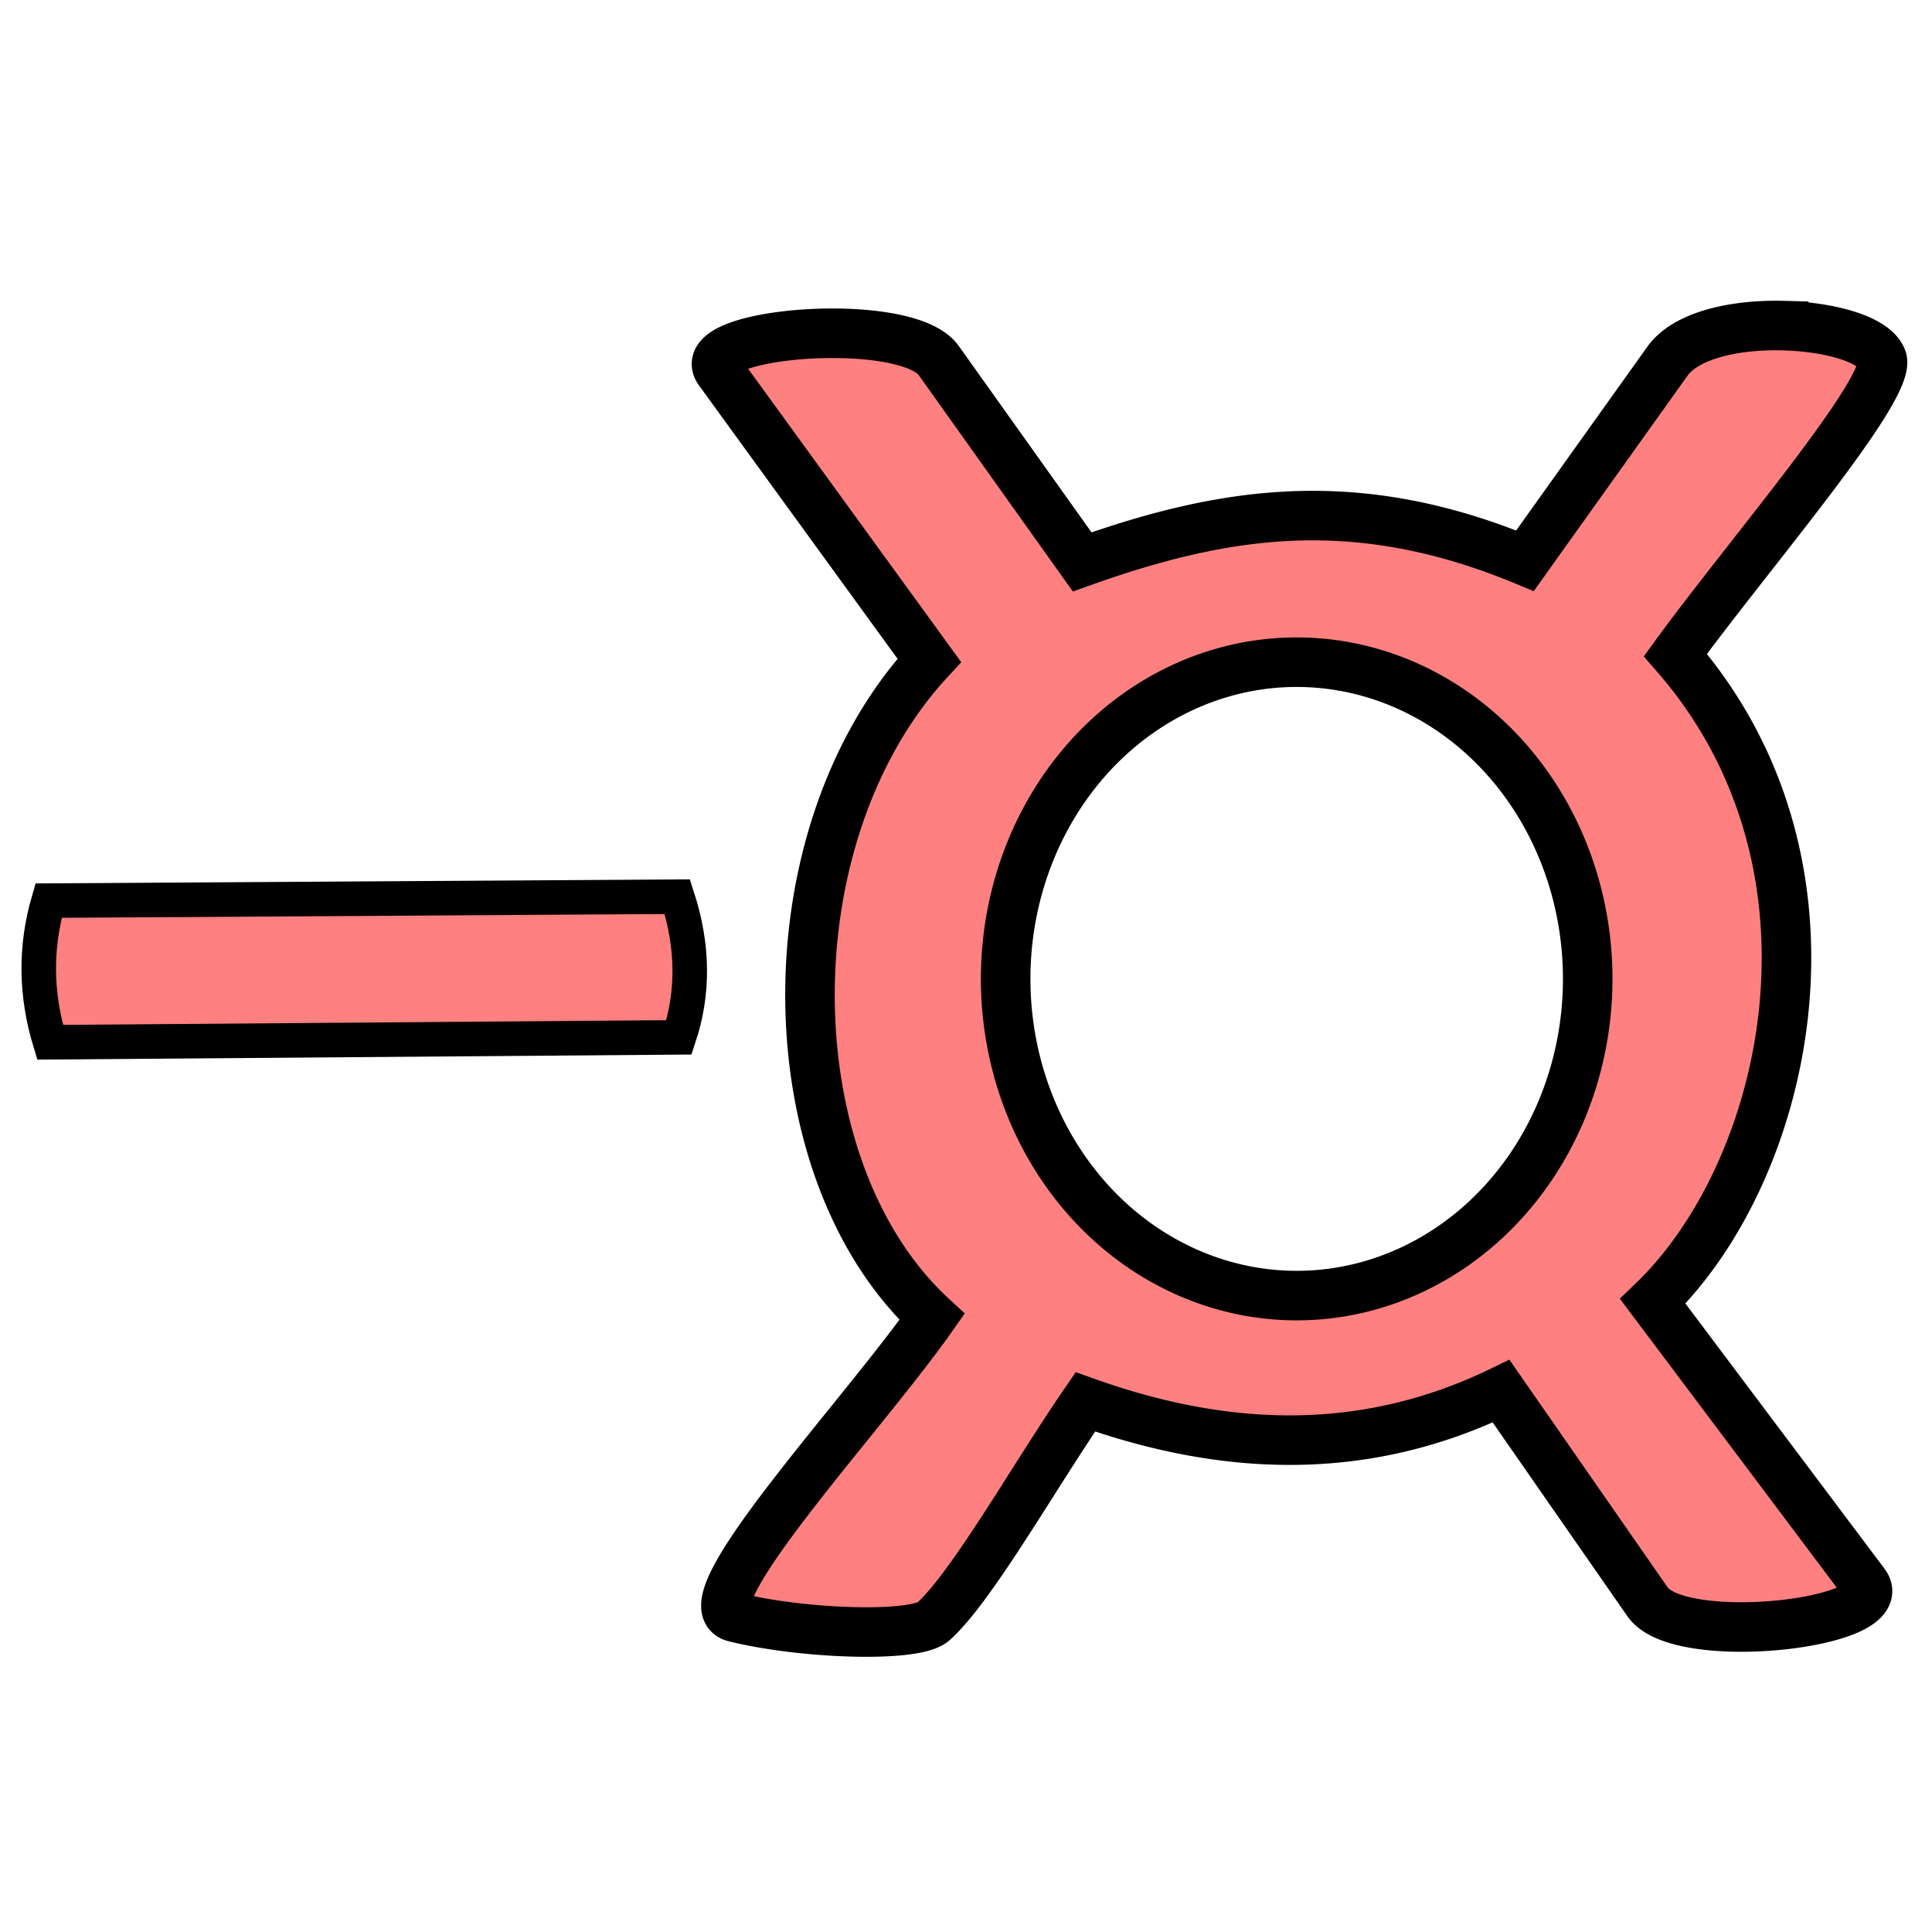 <?xml version="1.0" encoding="UTF-8" standalone="no"?>
<!-- Created with Inkscape (http://www.inkscape.org/) -->

<svg
   xmlns:dc="http://purl.org/dc/elements/1.1/"
   xmlns:cc="http://creativecommons.org/ns#"
   xmlns:rdf="http://www.w3.org/1999/02/22-rdf-syntax-ns#"
   xmlns:svg="http://www.w3.org/2000/svg"
   xmlns="http://www.w3.org/2000/svg"
   xmlns:sodipodi="http://sodipodi.sourceforge.net/DTD/sodipodi-0.dtd"
   xmlns:inkscape="http://www.inkscape.org/namespaces/inkscape"
   width="100%"
   height="100%"
   viewBox="0 0 64 64"
   id="svg4311"
   version="1.1"
   inkscape:version="0.91 r13725"
   sodipodi:docname="slaveBuyDisabled.svg">
  <defs
     id="defs4313">
    <inkscape:path-effect
       effect="powerstroke"
       id="path-effect4140"
       is_visible="true"
       offset_points="0.444,0.811"
       sort_points="true"
       interpolator_type="Linear"
       interpolator_beta="0.2"
       start_linecap_type="zerowidth"
       linejoin_type="round"
       miter_limit="4"
       end_linecap_type="zerowidth"
       cusp_linecap_type="round" />
  </defs>
  <sodipodi:namedview
     id="base"
     pagecolor="#ffffff"
     bordercolor="#666666"
     borderopacity="1.0"
     inkscape:pageopacity="0.0"
     inkscape:pageshadow="2"
     inkscape:zoom="7.9999996"
     inkscape:cx="27.214996"
     inkscape:cy="39.750752"
     inkscape:document-units="px"
     inkscape:current-layer="layer3"
     showgrid="false"
     units="px"
     inkscape:window-width="2560"
     inkscape:window-height="1388"
     inkscape:window-x="-8"
     inkscape:window-y="-8"
     inkscape:window-maximized="1" />
  <g
     inkscape:groupmode="layer"
     id="layer3"
     inkscape:label="Stage3"
     style="display:inline">
    <path
       style="fill:#ff8080;fill-opacity:1;fill-rule:evenodd;stroke:#000000;stroke-width:1.641px;stroke-linecap:butt;stroke-linejoin:miter;stroke-opacity:1"
       d="m 59.088,10.786 c -1.561,-0.042 -3.222,0.296 -3.854,1.182 l -4.717,6.608 c -5.538,-2.302 -9.881,-1.673 -14.669,0.038 l -4.752,-6.672 c -1.077,-1.512 -8.205,-0.935 -7.278,0.342 l 6.966,9.591 c -5.347,5.793 -5.221,16.851 0.091,21.749 -2.34,3.335 -8.17,9.536 -6.548,9.946 2.187,0.552 5.978,0.697 6.594,0.143 1.284,-1.157 3.347,-4.824 5.034,-7.274 4.687,1.679 9.291,1.817 13.771,-0.355 l 4.853,6.982 c 1.063,1.532 8.185,0.717 7.19,-0.609 L 54.751,43.108 c 4.497,-4.323 6.842,-14.427 0.749,-21.409 2.358,-3.244 7.194,-8.845 6.843,-9.809 -0.233,-0.639 -1.693,-1.061 -3.255,-1.103 z M 42.954,21.936 a 9.639,10.489 0 0 1 9.641,10.491 9.639,10.489 0 0 1 -9.641,10.491 A 9.639,10.489 0 0 1 33.314,32.427 9.639,10.489 0 0 1 42.954,21.936 Z"
       id="path4454"
       inkscape:connector-curvature="0" />
    <path
       style="display:inline;fill:#ff8080;fill-rule:evenodd;stroke:#000000;stroke-width:1.144;stroke-linecap:butt;stroke-linejoin:miter;stroke-miterlimit:4;stroke-dasharray:none;stroke-opacity:1"
       d="m 1.609,29.834 c -0.456,1.564 -0.427,3.128 0.051,4.692 L 22.491,34.364 c 0.487,-1.458 0.485,-3.008 -0.054,-4.66 z"
       id="path4207"
       inkscape:connector-curvature="0"
       sodipodi:nodetypes="ccccc" />
  </g>
</svg>
